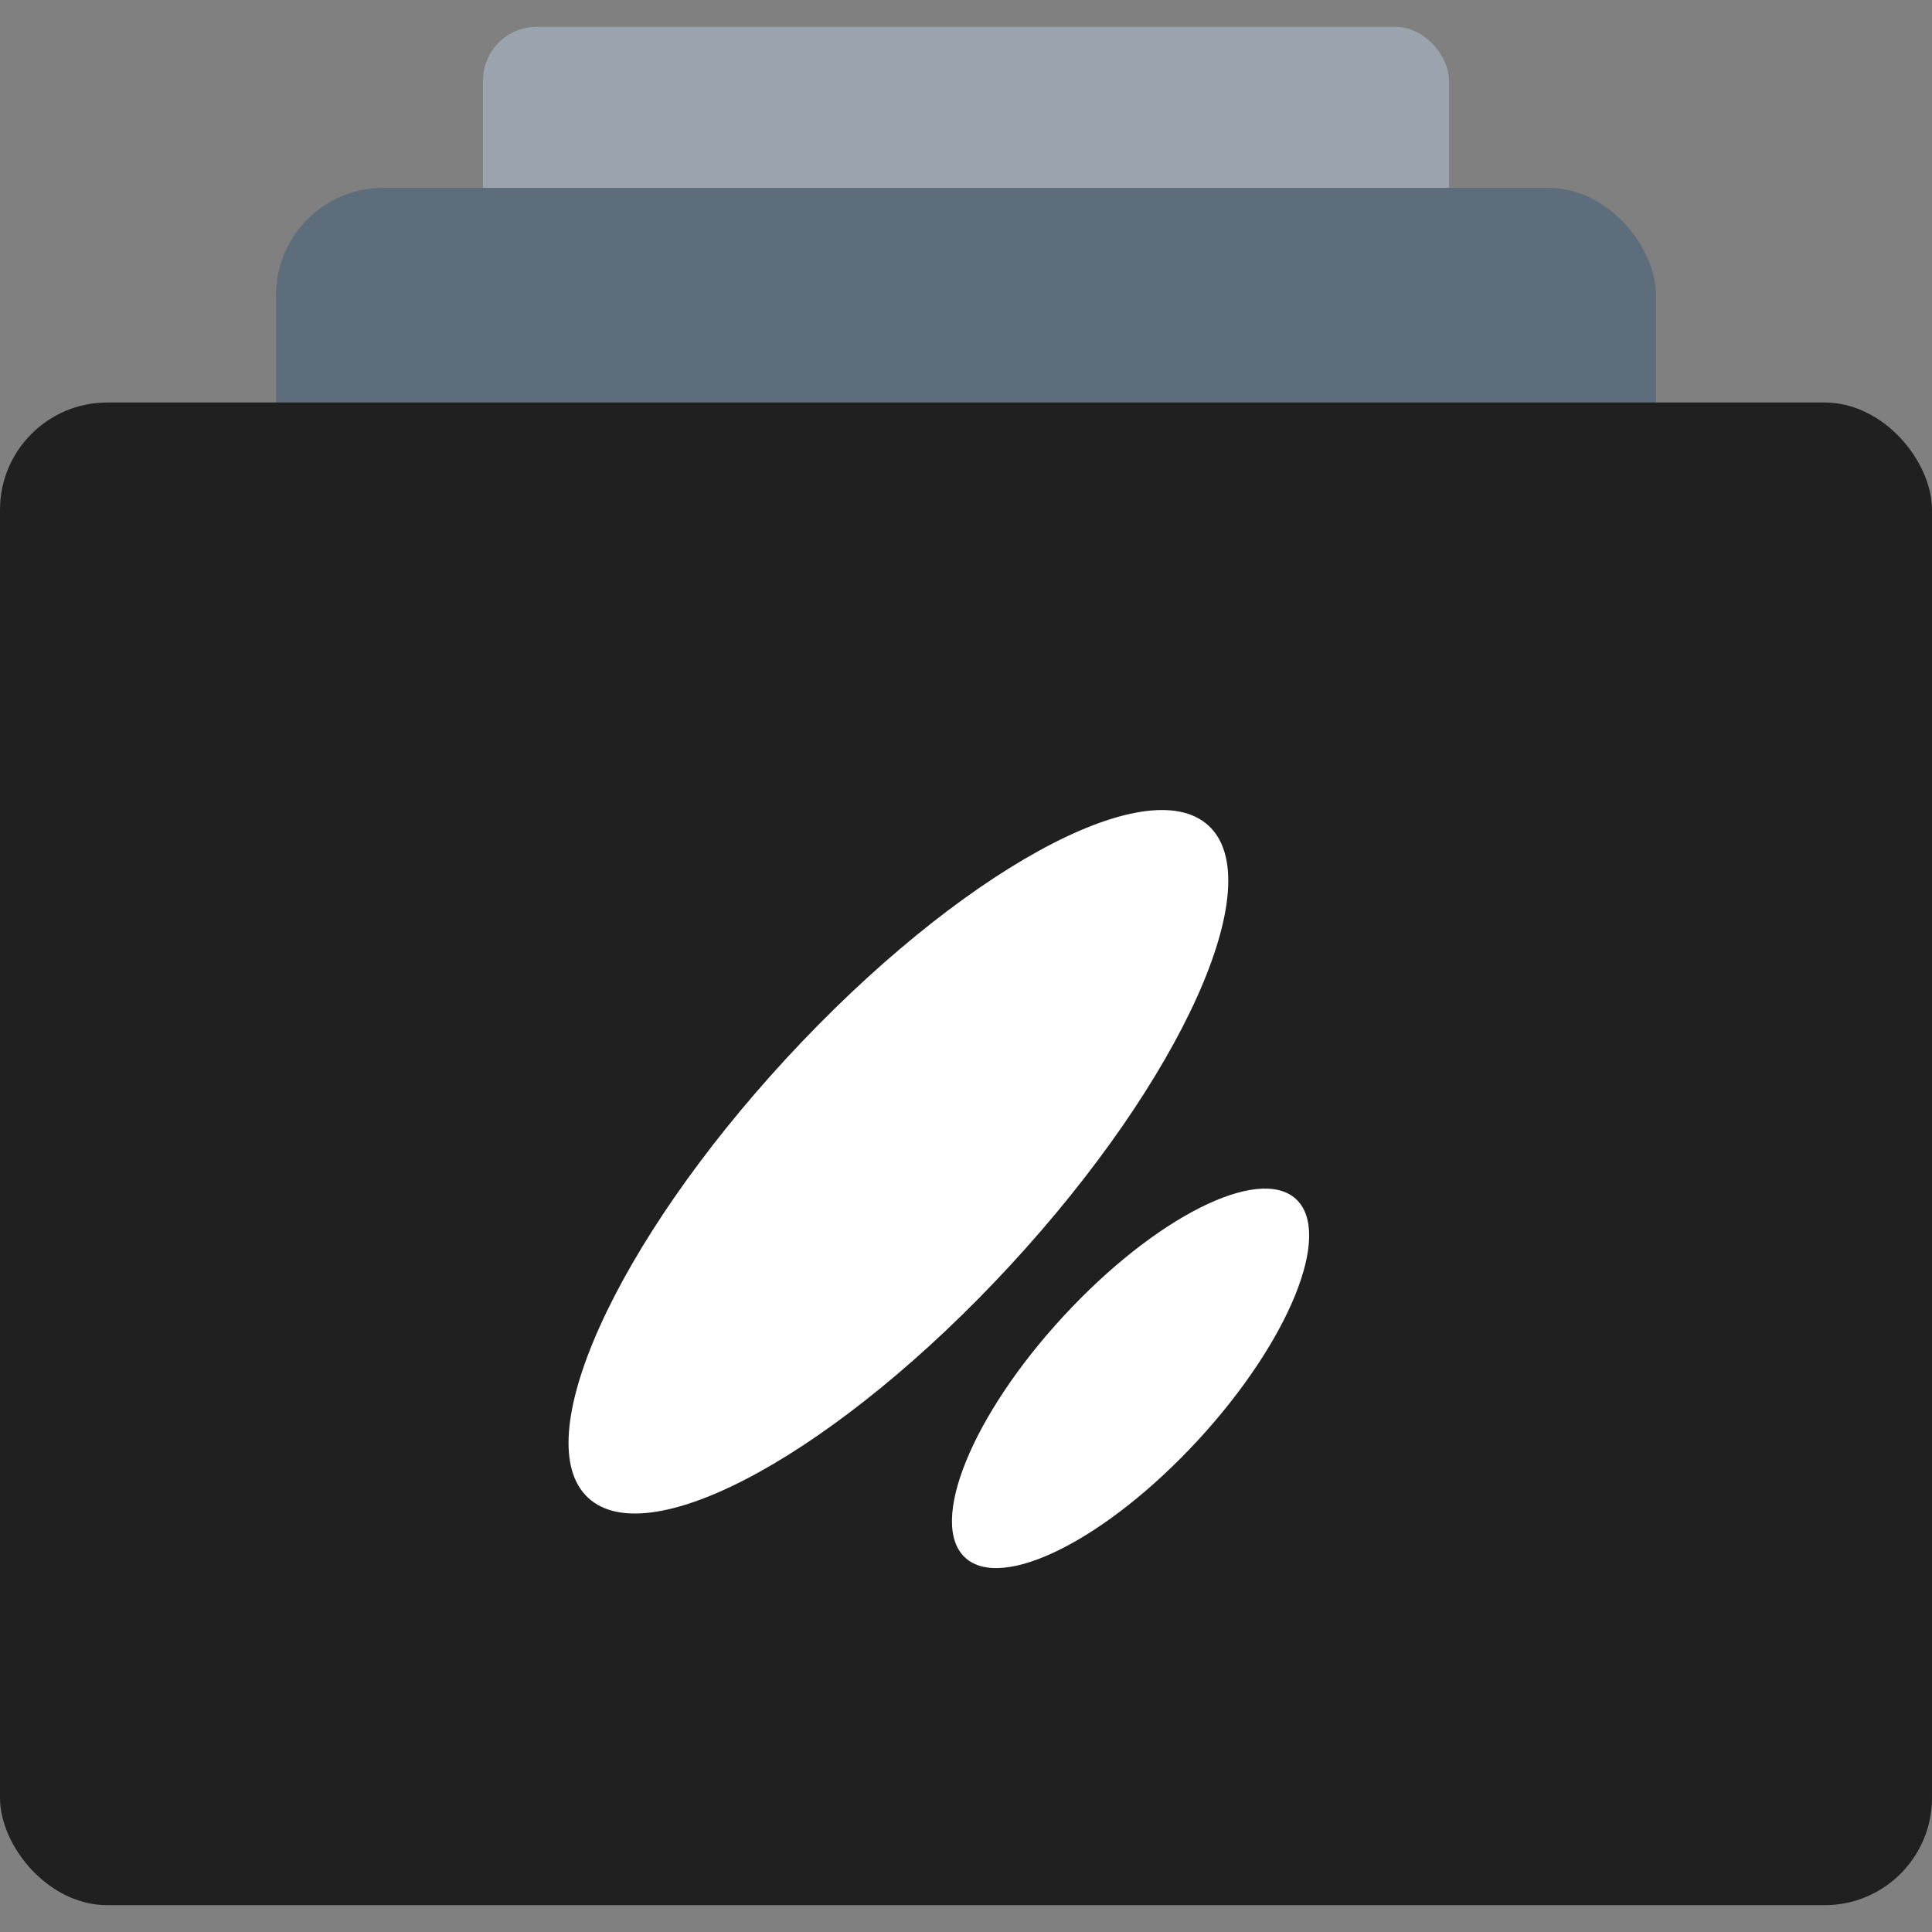 <svg width="36" height="36" viewBox="0 0 36 36" fill="none" xmlns="http://www.w3.org/2000/svg">
<rect x="0" y="0" width="36" height="36" fill="#808080" stroke="none"/>
<rect x="9" y="0.5" width="18" height="14" rx="1" fill="#9BA4AE"/>
<rect x="5.143" y="3.5" width="25.714" height="20" rx="2" fill="#5E6D7C"/>
<rect y="7.5" width="36" height="28" rx="2" fill="#202020"/>
<path d="M18.828 23.574C15.636 27.033 12.114 28.975 10.961 27.911C9.808 26.847 11.461 23.18 14.653 19.721C17.845 16.263 21.367 14.321 22.52 15.385C23.673 16.449 22.02 20.116 18.828 23.574Z" fill="white"/>
<path d="M19.814 24.528C21.516 22.683 23.457 21.705 24.149 22.343C24.84 22.982 24.021 24.995 22.319 26.84C20.616 28.684 18.676 29.662 17.984 29.024C17.292 28.385 18.111 26.372 19.814 24.528Z" fill="white"/>
</svg>
